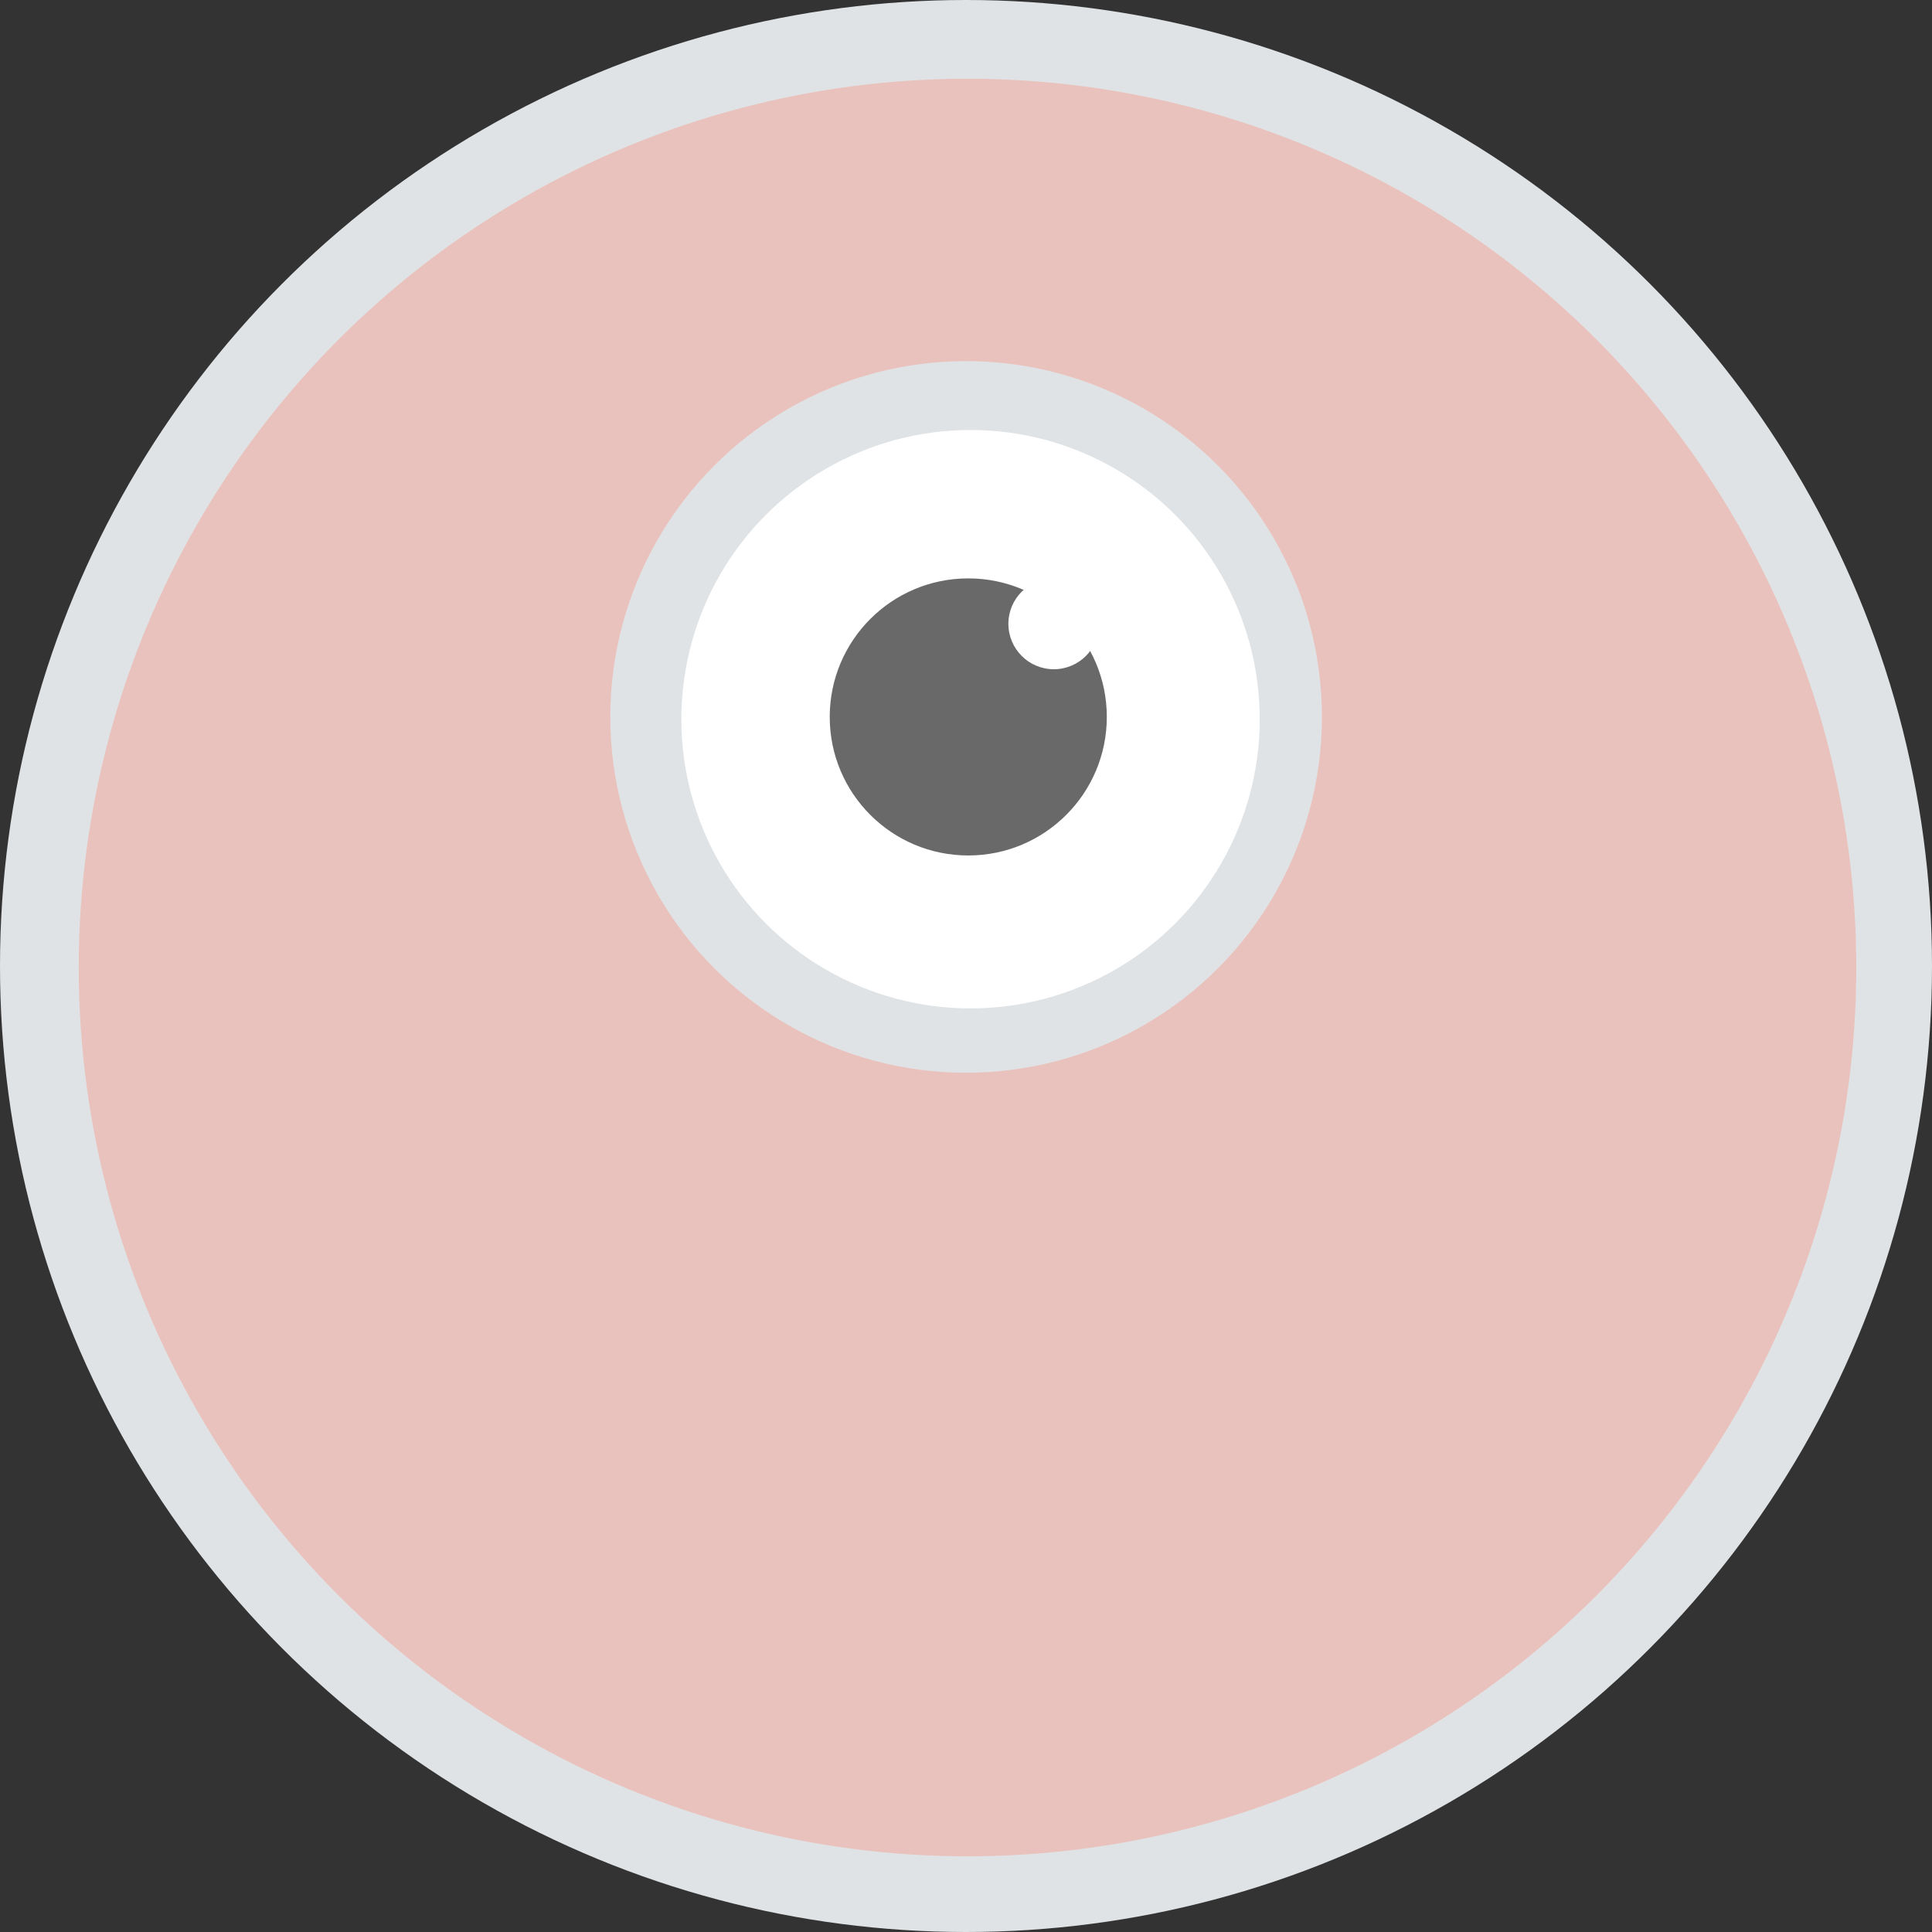 <?xml version="1.0" encoding="UTF-8"?>
<svg width="557px" height="557px" viewBox="0 0 557 557" version="1.1" xmlns="http://www.w3.org/2000/svg" xmlns:xlink="http://www.w3.org/1999/xlink">
    <rect x="0" y="0" width="557" height="557" fill="#333333" stroke="none"/>
    <!-- Generator: sketchtool 42 (36781) - http://www.bohemiancoding.com/sketch -->
    <title>0CC44A00-06B0-4828-9301-40F662BDE784</title>
    <desc>Created with sketchtool.</desc>
    <defs></defs>
    <g id="SITE" stroke="none" stroke-width="1" fill="none" fill-rule="evenodd">
        <g id="Login-Copy-9" transform="translate(-1179, -302)">
            <g id="Group" transform="translate(1179, 302)">
                <circle id="Oval-2-Copy-10" fill="#E0E3E5" cx="278.5" cy="278.5" r="278.5"></circle>
                <circle id="Oval-2-Copy-5" fill="#EAC2BD" cx="278.937" cy="278.937" r="256.237"></circle>
                <g id="Group-2" transform="translate(175.95, 104.112)">
                    <ellipse id="Oval-2-Copy-6" fill="#E0E3E5" cx="102.582" cy="102.582" rx="102.582" ry="102.582"></ellipse>
                    <ellipse id="Oval-2-Copy-7" fill="#FFFFFF" cx="103.86" cy="103.235" rx="83.375" ry="83.375"></ellipse>
                    <ellipse id="Oval-2-Copy-8" fill="#696969" cx="103.205" cy="102.58" rx="39.942" ry="39.942"></ellipse>
                    <ellipse id="Oval-2-Copy-9" fill="#FFFFFF" cx="127.869" cy="75.734" rx="13.096" ry="13.096"></ellipse>
                </g>
            </g>
        </g>
    </g>
</svg>
